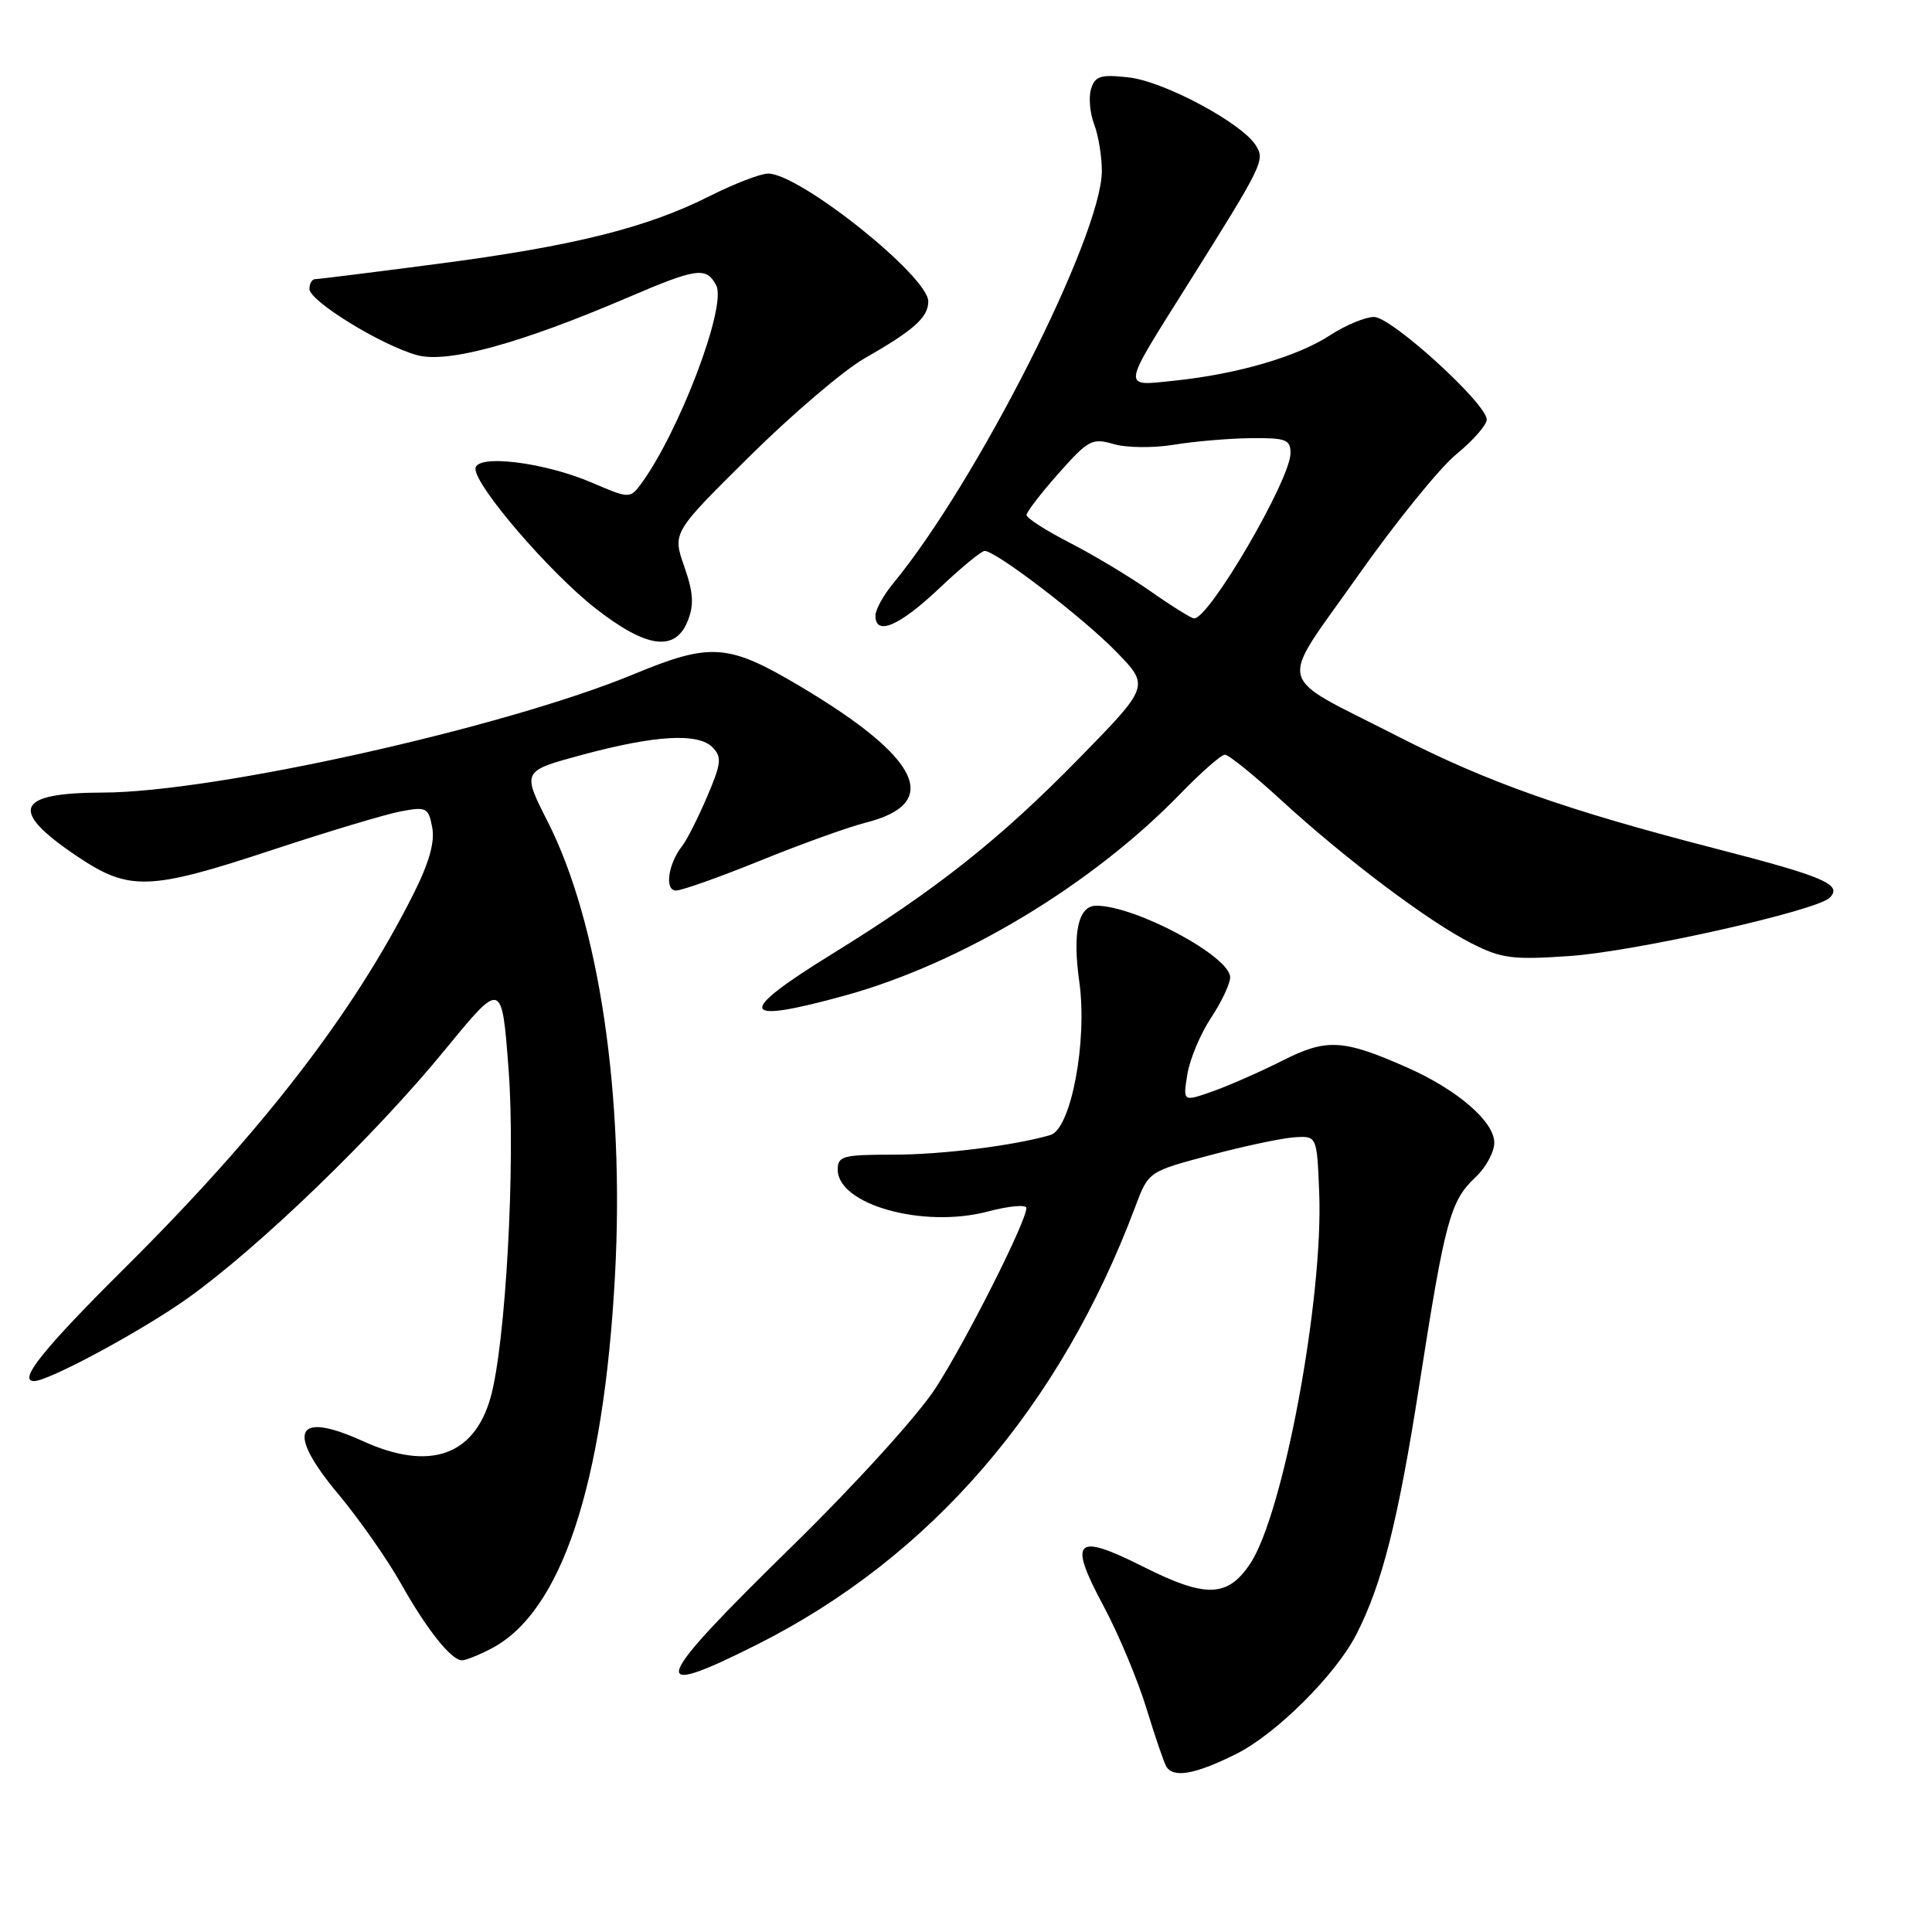 <?xml version="1.0" encoding="UTF-8" standalone="no"?>
<!DOCTYPE svg PUBLIC "-//W3C//DTD SVG 1.1//EN" "http://www.w3.org/Graphics/SVG/1.1/DTD/svg11.dtd" >
<svg xmlns="http://www.w3.org/2000/svg" xmlns:xlink="http://www.w3.org/1999/xlink" version="1.1" viewBox="0 0 256 256">
 <g >
 <path fill="currentColor"
d=" M 163.78 232.42 C 169.06 229.79 176.91 222.00 179.68 216.65 C 183.11 210.01 185.25 201.58 188.07 183.50 C 191.49 161.61 192.16 159.14 195.53 155.97 C 196.89 154.70 198.00 152.64 198.00 151.41 C 198.00 148.62 193.13 144.41 186.50 141.47 C 177.95 137.69 175.79 137.57 169.91 140.55 C 167.01 142.01 162.86 143.84 160.69 144.61 C 156.74 146.00 156.74 146.00 157.33 142.36 C 157.65 140.36 159.06 136.99 160.46 134.88 C 161.86 132.77 163.00 130.35 163.00 129.50 C 163.00 126.73 150.49 120.03 145.29 120.01 C 142.88 119.99 142.09 123.53 143.01 130.07 C 144.12 137.91 141.92 149.60 139.18 150.40 C 134.33 151.81 124.79 153.00 118.32 153.00 C 111.70 153.00 111.00 153.19 111.00 154.98 C 111.00 159.62 122.32 162.79 130.86 160.54 C 133.69 159.79 136.00 159.58 136.00 160.07 C 136.00 161.85 128.03 177.65 123.99 183.90 C 121.63 187.55 113.43 196.58 104.93 204.91 C 86.23 223.21 85.47 225.38 100.34 217.90 C 123.31 206.34 140.46 186.49 150.44 159.87 C 152.18 155.24 152.18 155.24 160.34 153.07 C 164.83 151.87 169.85 150.81 171.50 150.70 C 174.50 150.50 174.50 150.50 174.80 158.00 C 175.37 172.02 170.04 200.67 165.64 207.22 C 162.64 211.69 159.76 211.76 151.47 207.59 C 142.46 203.06 141.50 203.99 146.20 212.76 C 148.19 216.47 150.75 222.58 151.90 226.34 C 153.05 230.10 154.24 233.58 154.55 234.09 C 155.51 235.63 158.38 235.11 163.78 232.42 Z  M 65.07 218.46 C 74.39 213.64 79.99 196.77 81.49 169.00 C 82.78 145.18 79.38 122.27 72.57 108.87 C 69.17 102.17 69.17 102.17 77.10 100.03 C 86.84 97.40 92.52 97.08 94.43 99.04 C 95.67 100.31 95.58 101.17 93.68 105.60 C 92.48 108.41 91.00 111.33 90.39 112.10 C 88.52 114.48 88.03 118.00 89.57 118.00 C 90.34 118.00 95.36 116.22 100.73 114.04 C 106.10 111.86 112.40 109.59 114.73 109.00 C 124.87 106.44 121.97 100.42 106.04 90.95 C 96.46 85.26 94.20 85.10 83.94 89.35 C 66.82 96.43 28.46 104.98 13.65 105.02 C 2.06 105.04 1.11 107.33 10.18 113.44 C 17.13 118.11 19.73 118.03 36.17 112.59 C 43.50 110.17 51.13 107.88 53.12 107.51 C 56.50 106.87 56.77 107.01 57.27 109.63 C 57.64 111.57 56.87 114.31 54.78 118.47 C 46.84 134.26 34.76 149.91 16.57 167.98 C 5.75 178.73 2.32 183.00 4.52 183.00 C 6.45 183.00 18.71 176.39 24.76 172.10 C 34.25 165.35 49.61 150.54 59.00 139.06 C 66.50 129.91 66.50 129.91 67.39 141.70 C 68.33 154.15 67.00 178.23 64.98 185.26 C 62.78 192.93 56.87 194.94 48.14 190.98 C 39.12 186.88 37.83 189.61 44.83 197.98 C 47.59 201.29 51.30 206.59 53.08 209.75 C 56.52 215.88 59.79 220.00 61.22 220.00 C 61.71 220.00 63.44 219.31 65.07 218.46 Z  M 111.94 131.92 C 127.40 127.66 144.74 117.23 156.46 105.12 C 159.19 102.31 161.82 100.00 162.31 100.00 C 162.80 100.00 166.19 102.74 169.85 106.10 C 178.33 113.87 189.24 122.08 194.97 124.99 C 198.95 127.01 200.39 127.20 207.97 126.68 C 216.66 126.08 240.71 120.69 242.45 118.95 C 244.18 117.22 241.74 116.16 227.50 112.49 C 207.46 107.32 197.22 103.71 185.12 97.52 C 168.69 89.11 169.27 91.42 179.84 76.42 C 184.84 69.31 190.75 62.01 192.97 60.19 C 195.19 58.37 197.00 56.31 197.00 55.60 C 197.00 53.49 184.38 42.00 182.07 42.00 C 180.91 42.00 178.28 43.09 176.23 44.43 C 171.89 47.26 163.95 49.57 155.63 50.44 C 148.60 51.17 148.52 51.79 157.25 37.90 C 167.41 21.72 167.64 21.25 166.40 19.26 C 164.55 16.30 154.24 10.78 149.58 10.26 C 145.86 9.84 145.12 10.06 144.58 11.75 C 144.23 12.84 144.41 14.95 144.97 16.43 C 145.54 17.92 146.00 20.71 146.00 22.65 C 146.00 31.16 129.46 63.84 118.33 77.33 C 117.05 78.88 116.00 80.79 116.00 81.58 C 116.00 84.31 119.16 82.96 124.41 78.00 C 127.31 75.25 130.04 73.00 130.47 73.00 C 131.97 73.00 143.55 81.87 147.92 86.37 C 152.34 90.92 152.34 90.92 142.92 100.55 C 132.45 111.24 124.03 117.91 110.25 126.41 C 97.44 134.32 97.89 135.79 111.94 131.92 Z  M 91.14 82.25 C 91.98 80.12 91.87 78.49 90.66 75.04 C 89.10 70.58 89.10 70.58 99.33 60.46 C 104.95 54.90 111.79 49.07 114.53 47.50 C 121.10 43.75 123.00 42.05 123.00 39.94 C 123.00 36.60 105.96 23.00 101.78 23.00 C 100.77 23.00 97.28 24.35 94.02 25.99 C 85.70 30.19 75.94 32.62 58.00 34.96 C 49.47 36.08 42.16 36.99 41.75 36.99 C 41.34 37.00 41.00 37.58 41.00 38.29 C 41.00 39.89 50.53 45.76 55.27 47.06 C 59.28 48.17 68.87 45.55 83.14 39.44 C 92.37 35.49 93.57 35.32 94.90 37.81 C 96.36 40.54 89.88 57.55 84.80 64.31 C 83.49 66.05 83.24 66.03 78.47 63.97 C 72.06 61.21 63.00 60.13 63.00 62.12 C 63.00 64.43 72.76 75.78 78.84 80.56 C 85.66 85.91 89.48 86.43 91.14 82.25 Z  M 152.50 78.38 C 149.75 76.45 144.91 73.54 141.75 71.92 C 138.59 70.30 136.01 68.64 136.02 68.24 C 136.03 67.83 137.94 65.35 140.27 62.72 C 144.20 58.29 144.72 58.01 147.55 58.84 C 149.24 59.34 152.80 59.38 155.55 58.93 C 158.27 58.48 162.86 58.09 165.75 58.06 C 170.39 58.01 171.00 58.24 171.00 60.04 C 171.00 63.55 160.17 82.10 158.21 81.94 C 157.82 81.91 155.25 80.31 152.50 78.38 Z "/>
</g>
</svg>